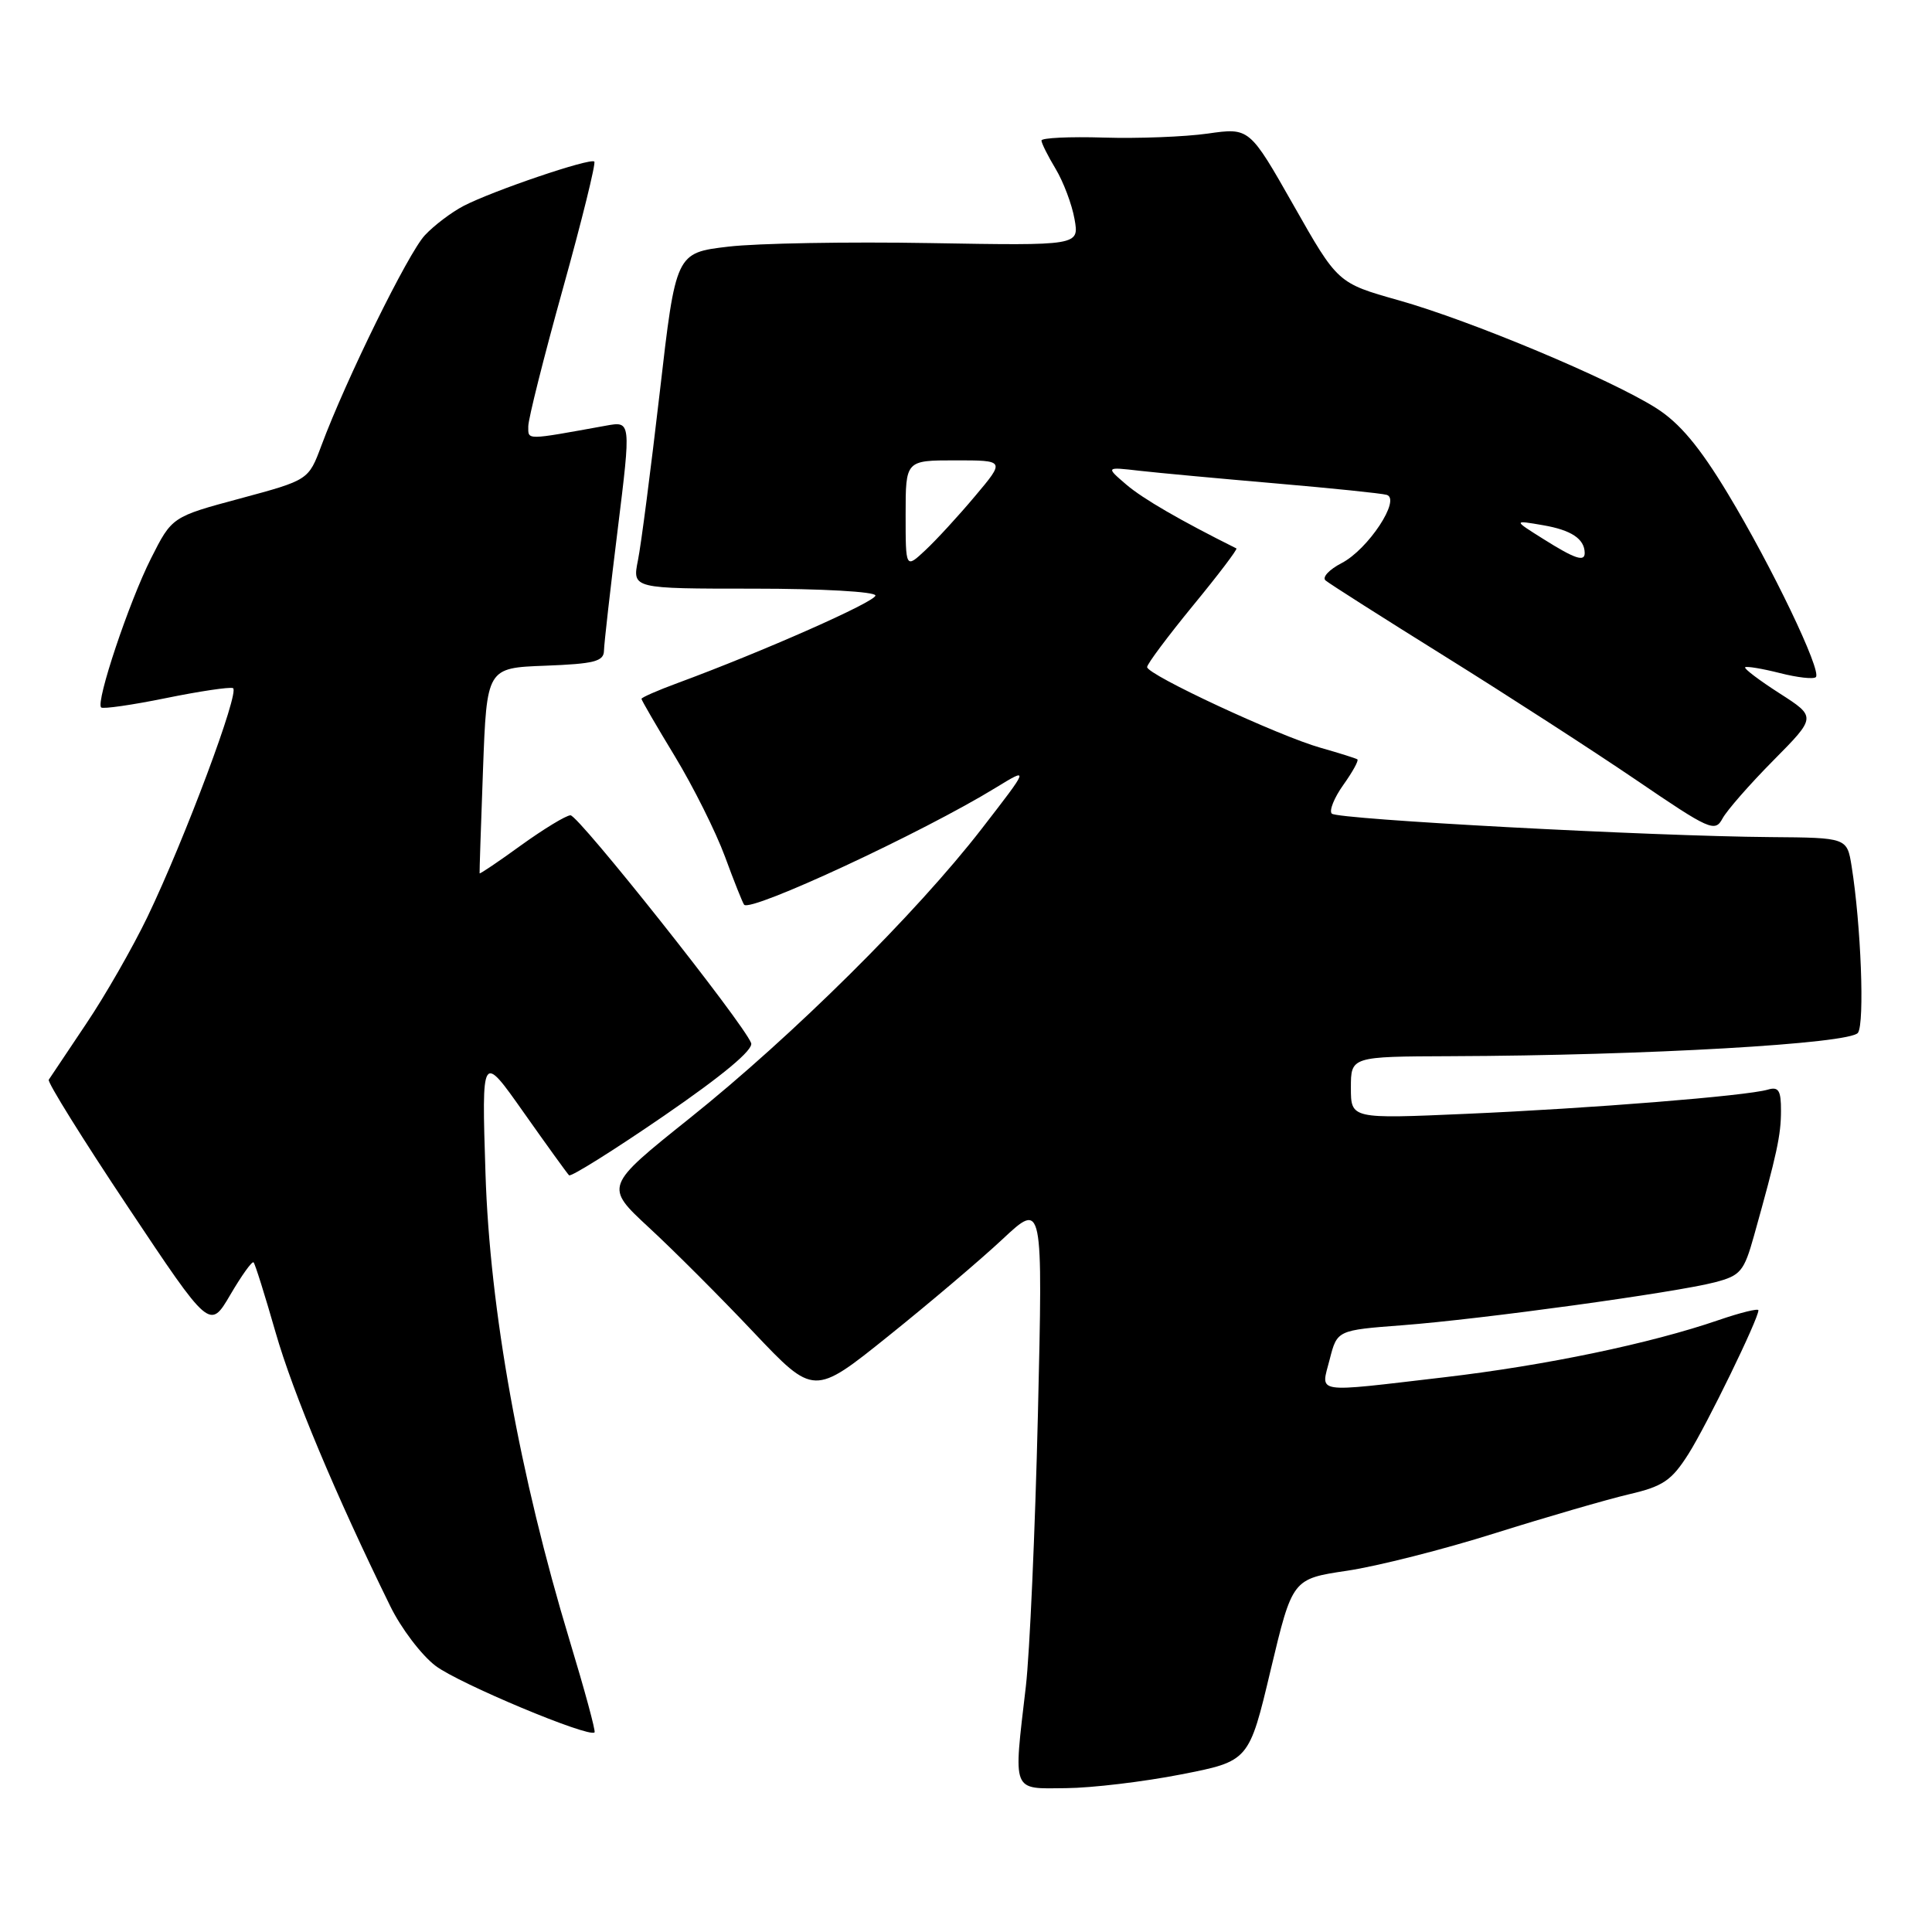 <?xml version="1.0" encoding="UTF-8" standalone="no"?>
<!DOCTYPE svg PUBLIC "-//W3C//DTD SVG 1.1//EN" "http://www.w3.org/Graphics/SVG/1.1/DTD/svg11.dtd" >
<svg xmlns="http://www.w3.org/2000/svg" xmlns:xlink="http://www.w3.org/1999/xlink" version="1.1" viewBox="0 0 256 256">
 <g >
 <path fill="currentColor"
d=" M 156.50 235.12 C 165.50 233.36 165.50 233.36 168.37 221.28 C 171.25 209.21 171.25 209.21 178.50 208.13 C 182.48 207.54 191.32 205.30 198.12 203.15 C 204.93 201.01 212.89 198.70 215.81 198.01 C 220.37 196.95 221.49 196.19 223.74 192.64 C 226.17 188.79 233.00 174.77 233.00 173.62 C 233.00 173.34 230.64 173.92 227.75 174.91 C 218.68 178.03 204.82 180.92 191.43 182.49 C 173.79 184.55 175.02 184.74 176.19 180.13 C 177.18 176.26 177.18 176.26 185.84 175.60 C 196.25 174.81 222.02 171.27 227.23 169.91 C 230.64 169.02 231.09 168.48 232.42 163.72 C 235.46 152.86 235.99 150.41 235.99 147.18 C 236.00 144.49 235.67 143.96 234.25 144.38 C 231.41 145.22 210.65 146.88 194.25 147.59 C 179.00 148.26 179.00 148.26 179.00 144.13 C 179.00 140.00 179.00 140.00 192.25 139.95 C 218.08 139.86 245.19 138.30 246.19 136.85 C 247.09 135.55 246.59 122.56 245.35 114.79 C 244.74 111.00 244.74 111.00 234.62 110.92 C 218.77 110.80 177.24 108.58 176.47 107.81 C 176.09 107.43 176.78 105.71 178.00 104.00 C 179.22 102.29 180.06 100.77 179.86 100.62 C 179.66 100.48 177.47 99.79 175.00 99.09 C 169.48 97.54 152.00 89.41 152.00 88.39 C 152.00 87.98 154.74 84.32 158.08 80.24 C 161.43 76.17 164.01 72.76 163.83 72.67 C 156.39 68.96 151.42 66.08 149.24 64.21 C 146.50 61.86 146.50 61.86 151.00 62.38 C 153.47 62.66 161.57 63.41 169.00 64.05 C 176.43 64.69 183.06 65.37 183.74 65.57 C 185.68 66.13 181.28 72.81 177.76 74.62 C 176.12 75.47 175.16 76.50 175.64 76.91 C 176.11 77.32 183.25 81.86 191.50 87.00 C 199.75 92.14 211.15 99.51 216.84 103.38 C 226.54 109.99 227.25 110.31 228.24 108.46 C 228.82 107.38 231.86 103.91 234.99 100.75 C 240.68 95.00 240.68 95.00 235.80 91.87 C 233.12 90.15 231.07 88.60 231.24 88.42 C 231.42 88.25 233.48 88.59 235.82 89.18 C 238.16 89.78 240.31 90.02 240.61 89.72 C 241.42 88.91 234.78 75.07 228.93 65.38 C 225.18 59.17 222.55 56.04 219.46 54.08 C 213.41 50.24 194.88 42.48 185.33 39.79 C 177.25 37.51 177.25 37.51 171.41 27.21 C 165.56 16.91 165.56 16.91 160.03 17.70 C 156.99 18.13 150.79 18.37 146.25 18.23 C 141.71 18.09 138.00 18.27 138.00 18.62 C 138.00 18.97 138.85 20.67 139.88 22.38 C 140.91 24.10 142.04 27.09 142.38 29.03 C 143.01 32.55 143.01 32.55 123.25 32.21 C 112.39 32.02 100.36 32.23 96.52 32.68 C 89.55 33.50 89.55 33.50 87.42 52.00 C 86.24 62.17 84.95 72.19 84.53 74.25 C 83.78 78.00 83.78 78.00 99.89 78.00 C 108.85 78.00 116.00 78.40 116.00 78.91 C 116.00 79.74 101.13 86.32 89.75 90.52 C 87.14 91.48 85.00 92.42 85.00 92.60 C 85.00 92.78 86.99 96.21 89.42 100.21 C 91.85 104.22 94.84 110.20 96.06 113.50 C 97.27 116.80 98.42 119.67 98.60 119.88 C 99.48 120.90 122.25 110.32 131.95 104.37 C 136.40 101.65 136.40 101.65 130.07 109.83 C 121.42 121.01 104.97 137.32 91.39 148.17 C 80.10 157.20 80.10 157.20 85.99 162.66 C 89.24 165.66 95.48 171.90 99.86 176.54 C 107.84 184.96 107.84 184.96 117.67 177.07 C 123.08 172.73 129.91 166.94 132.85 164.19 C 138.19 159.20 138.19 159.20 137.53 187.35 C 137.16 202.83 136.44 219.09 135.93 223.47 C 134.27 237.69 134.00 237.01 141.25 236.94 C 144.69 236.91 151.55 236.09 156.50 235.12 Z  M 75.48 217.38 C 68.87 195.55 64.90 173.53 64.33 155.50 C 63.82 139.50 63.82 139.50 69.38 147.39 C 72.44 151.73 75.15 155.48 75.40 155.73 C 75.64 155.98 81.29 152.44 87.95 147.87 C 95.81 142.47 99.86 139.09 99.53 138.21 C 98.50 135.54 76.65 108.00 75.59 108.03 C 74.99 108.05 72.05 109.84 69.05 112.00 C 66.06 114.17 63.58 115.84 63.55 115.72 C 63.52 115.60 63.73 109.42 64.00 102.00 C 64.50 88.50 64.50 88.50 72.25 88.21 C 78.76 87.96 80.01 87.64 80.03 86.21 C 80.05 85.27 80.87 78.04 81.85 70.15 C 83.62 55.80 83.62 55.80 80.31 56.40 C 69.53 58.35 70.00 58.35 70.00 56.49 C 70.00 55.51 72.06 47.32 74.58 38.27 C 77.10 29.23 78.97 21.64 78.75 21.41 C 78.22 20.89 65.32 25.27 61.44 27.28 C 59.82 28.12 57.50 29.88 56.29 31.18 C 54.09 33.53 45.84 50.30 42.58 59.06 C 40.88 63.61 40.88 63.61 31.83 66.05 C 22.79 68.48 22.79 68.48 20.01 73.99 C 17.09 79.78 12.67 93.00 13.40 93.74 C 13.64 93.97 17.48 93.42 21.95 92.51 C 26.41 91.60 30.43 91.00 30.87 91.18 C 31.83 91.56 24.50 111.16 19.54 121.49 C 17.59 125.53 13.94 131.92 11.41 135.67 C 8.89 139.43 6.66 142.76 6.46 143.07 C 6.26 143.39 10.98 150.97 16.95 159.92 C 27.80 176.20 27.80 176.20 30.52 171.56 C 32.02 169.00 33.40 167.07 33.60 167.27 C 33.80 167.46 35.11 171.64 36.52 176.56 C 38.83 184.61 44.47 198.07 51.71 212.82 C 53.14 215.75 55.84 219.31 57.71 220.73 C 60.75 223.05 78.04 230.29 78.78 229.55 C 78.95 229.39 77.46 223.91 75.48 217.38 Z  M 120.00 68.17 C 120.00 61.00 120.00 61.00 126.59 61.00 C 133.19 61.00 133.19 61.00 129.19 65.75 C 127.00 68.36 124.03 71.59 122.60 72.92 C 120.00 75.35 120.00 75.35 120.00 68.17 Z  M 204.50 71.42 C 200.50 68.91 200.50 68.91 204.50 69.60 C 208.20 70.24 209.95 71.40 209.98 73.25 C 210.01 74.50 208.69 74.06 204.50 71.42 Z "/>
</g>
</svg>